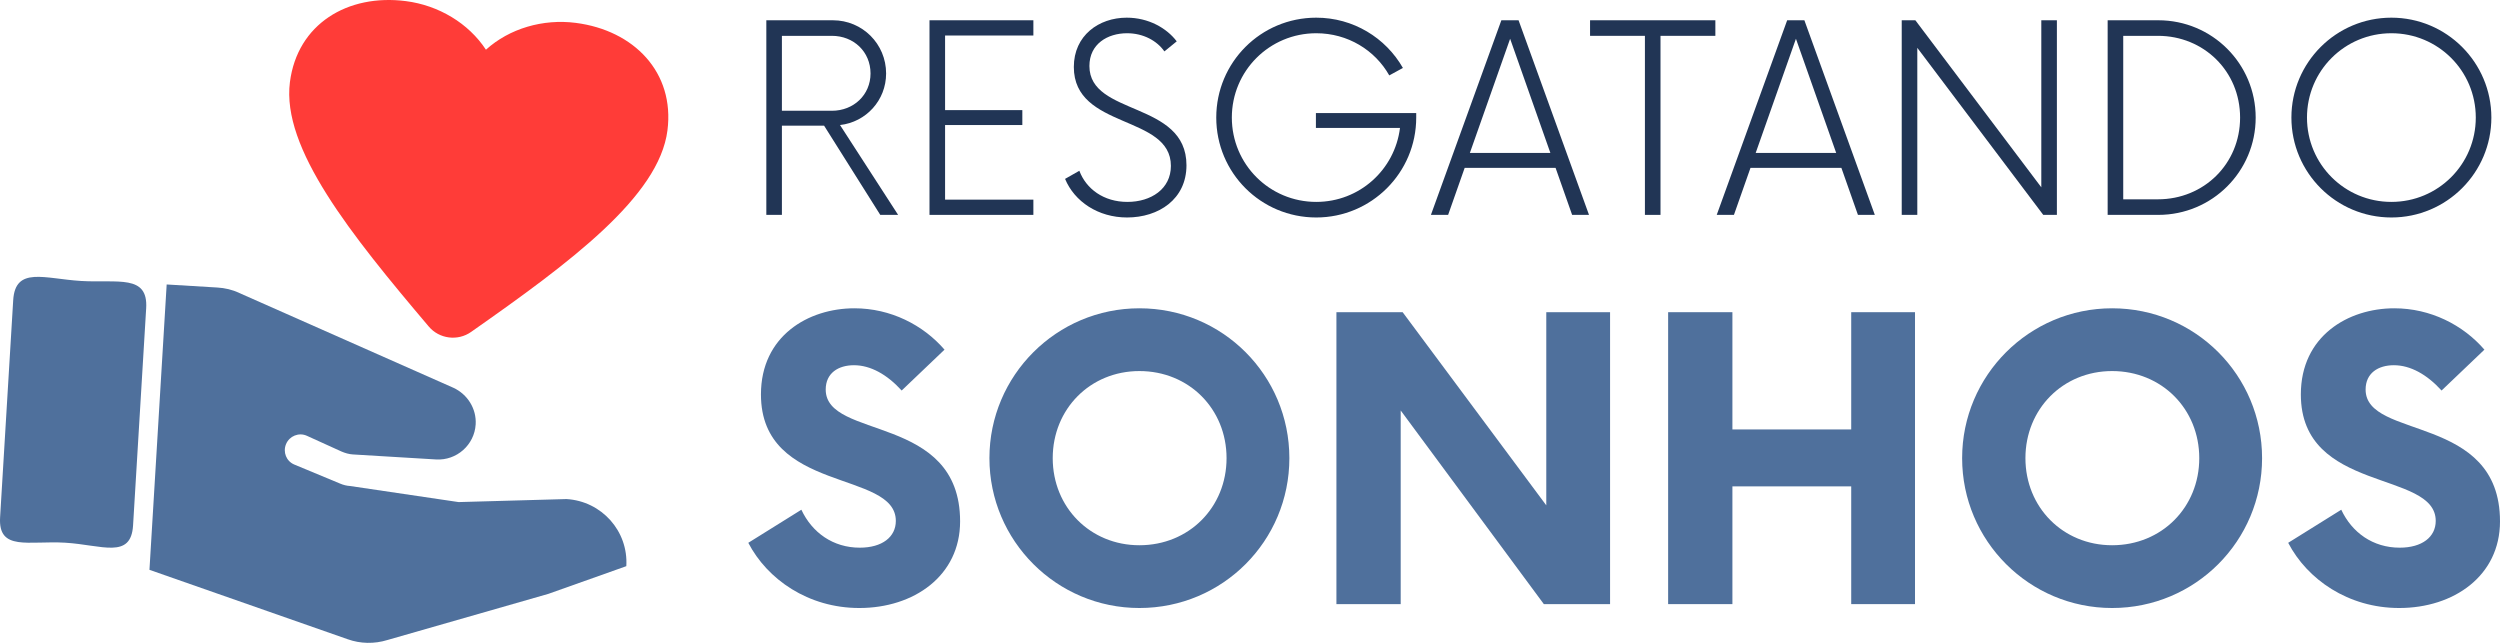 <svg width="840" height="216" viewBox="0 0 840 216" fill="none" xmlns="http://www.w3.org/2000/svg">
<path d="M27.247 94.404C14.96 93.664 5.127 89.41 4.435 100.876L0.033 173.839C-0.659 185.305 9.653 181.611 21.94 182.351C34.227 183.091 44.021 187.996 44.712 176.531L49.115 103.567C49.806 92.101 39.533 95.144 27.247 94.404Z" fill="#4F709C"/>
<path d="M97.411 27.594C99.918 8.053 116.804 -2.131 136.36 0.374C147.353 1.782 157.434 7.797 163.275 16.704C171.176 9.557 182.449 6.277 193.442 7.685C212.998 10.19 226.768 24.3 224.261 43.84C221.416 66.022 191.723 88.093 158.312 111.512C153.821 114.695 147.584 113.896 144.041 109.685C117.727 78.615 94.566 49.775 97.411 27.594Z" fill="#FF3C38"/>
<path d="M190.342 167.684L154.087 168.7L117.685 163.307C116.514 163.237 115.357 162.954 114.212 162.458L98.902 156.095C96.194 154.972 94.99 151.912 96.114 149.206C97.239 146.5 100.413 145.198 103.115 146.427L114.754 151.716C115.898 152.211 117.262 152.614 118.539 152.69L146.517 154.376C153.431 154.792 159.409 149.498 159.826 142.589C160.14 137.38 157.125 132.505 152.347 130.297L80.386 98.438C78.104 97.34 75.576 96.761 73.023 96.608L56.002 95.582L50.218 191.461L116.821 214.783C121.106 216.321 125.799 216.39 130.151 215.052L184.257 199.535L210.442 190.231C211.154 178.432 202.15 168.395 190.342 167.684Z" fill="#4F709C"/>
<path d="M288.728 204.291C271.549 204.291 257.806 194.645 251.426 182.385L269.259 171.268C272.858 178.952 279.893 184.019 288.891 184.019C296.417 184.019 300.998 180.423 300.998 175.028C300.998 157.863 255.679 165.873 255.679 132.524C255.679 112.907 271.549 103.588 287.092 103.588C299.199 103.588 310.16 109.147 317.359 117.484L302.962 131.216C298.053 125.821 292.491 122.715 286.928 122.715C281.693 122.715 277.439 125.331 277.439 130.889C277.439 147.891 322.594 138.9 322.594 175.192C322.594 193.501 307.052 204.291 288.728 204.291Z" fill="#4F709C"/>
<path d="M382.837 204.291C355.024 204.291 332.447 181.731 332.447 153.94C332.447 126.148 355.024 103.588 382.837 103.588C410.814 103.588 433.228 126.148 433.228 153.94C433.228 181.731 410.814 204.291 382.837 204.291ZM382.837 183.202C399.525 183.202 412.123 170.451 412.123 153.94C412.123 137.428 399.525 124.677 382.837 124.677C366.313 124.677 353.715 137.428 353.715 153.94C353.715 170.451 366.313 183.202 382.837 183.202Z" fill="#4F709C"/>
<path d="M519.551 104.896H540.984V202.983H518.733L470.633 137.919V202.983H449.037V104.896H471.287L519.551 169.797V104.896Z" fill="#4F709C"/>
<path d="M622.01 104.896H643.442V202.983H622.01V163.421H582.09V202.983H560.494V104.896H582.09V144.294H622.01V104.896Z" fill="#4F709C"/>
<path d="M709.667 204.291C681.854 204.291 659.276 181.731 659.276 153.94C659.276 126.148 681.854 103.588 709.667 103.588C737.644 103.588 760.058 126.148 760.058 153.94C760.058 181.731 737.644 204.291 709.667 204.291ZM709.667 183.202C726.355 183.202 738.953 170.451 738.953 153.94C738.953 137.428 726.355 124.677 709.667 124.677C693.143 124.677 680.545 137.428 680.545 153.94C680.545 170.451 693.143 183.202 709.667 183.202Z" fill="#4F709C"/>
<path d="M806.134 204.291C788.955 204.291 775.212 194.645 768.831 182.385L786.664 171.268C790.264 178.952 797.299 184.019 806.297 184.019C813.823 184.019 818.404 180.423 818.404 175.028C818.404 157.863 773.085 165.873 773.085 132.524C773.085 112.907 788.955 103.588 804.497 103.588C816.604 103.588 827.566 109.147 834.765 117.484L820.367 131.216C815.459 125.821 809.896 122.715 804.334 122.715C799.098 122.715 794.845 125.331 794.845 130.889C794.845 147.891 840 138.9 840 175.192C840 193.501 824.457 204.291 806.134 204.291Z" fill="#4F709C"/>
<path d="M282.245 42.012L301.769 72.201H295.77L276.9 42.23H262.721V72.201H257.486V6.81H279.845C289.771 6.81 297.733 14.766 297.733 24.683C297.733 33.729 290.971 41.031 282.245 42.012ZM262.721 37.217H279.518C286.826 37.217 292.498 31.876 292.498 24.683C292.498 17.381 286.826 12.041 279.518 12.041H262.721V37.217Z" fill="#213555"/>
<path d="M347.214 11.932H317.546V36.999H343.505V42.012H317.546V67.079H347.214V72.201H312.311V6.81H347.214V11.932Z" fill="#213555"/>
<path d="M378.694 73.073C368.987 73.073 361.025 67.732 357.862 60.103L362.661 57.379C364.951 63.482 370.841 67.841 378.804 67.841C386.766 67.841 393.419 63.482 393.419 55.744C393.419 38.416 360.807 43.538 360.807 22.504C360.807 11.932 369.205 5.938 378.585 5.938C385.893 5.938 392.001 9.425 395.382 13.894L391.238 17.272C388.729 13.676 384.148 11.169 378.694 11.169C372.15 11.169 366.042 14.766 366.042 22.177C366.042 39.069 398.654 33.838 398.654 55.526C398.654 66.969 389.274 73.073 378.694 73.073Z" fill="#213555"/>
<path d="M442.146 37.98H475.849V39.505C475.849 58.033 460.798 73.073 442.256 73.073C423.604 73.073 408.662 58.033 408.662 39.505C408.662 20.978 423.604 5.938 442.256 5.938C454.69 5.938 465.597 12.695 471.378 22.831L466.797 25.337C461.997 16.836 452.835 11.169 442.256 11.169C426.549 11.169 413.897 23.811 413.897 39.505C413.897 55.199 426.549 67.841 442.256 67.841C456.762 67.841 468.651 57.052 470.396 42.993H442.146V37.98Z" fill="#213555"/>
<path d="M528.234 72.201L522.672 56.398H492.132L486.569 72.201H480.788L504.457 6.81H510.237L533.906 72.201H528.234ZM493.877 51.385H520.926L507.402 13.022L493.877 51.385Z" fill="#213555"/>
<path d="M576.362 6.81V12.041H557.929V72.201H552.693V12.041H534.26V6.81H576.362Z" fill="#213555"/>
<path d="M624.268 72.201L618.705 56.398H588.165L582.603 72.201H576.822L600.49 6.81H606.271L629.939 72.201H624.268ZM589.91 51.385H616.96L603.435 13.022L589.91 51.385Z" fill="#213555"/>
<path d="M685.879 6.81H691.115V72.201H686.534L644.214 16.073V72.201H638.979V6.81H643.56L685.879 62.937V6.81Z" fill="#213555"/>
<path d="M708.171 72.201V6.81H725.186C743.292 6.81 757.907 21.414 757.907 39.505C757.907 57.597 743.292 72.201 725.186 72.201H708.171ZM713.406 66.969H725.077C740.456 66.969 752.672 55.09 752.672 39.505C752.672 23.921 740.456 12.041 725.077 12.041H713.406V66.969Z" fill="#213555"/>
<path d="M803.506 73.073C784.964 73.073 769.912 58.033 769.912 39.505C769.912 20.978 784.964 5.938 803.506 5.938C822.048 5.938 837.099 20.978 837.099 39.505C837.099 58.033 822.048 73.073 803.506 73.073ZM803.506 67.841C819.212 67.841 831.864 55.199 831.864 39.505C831.864 23.811 819.212 11.169 803.506 11.169C787.799 11.169 775.147 23.811 775.147 39.505C775.147 55.199 787.799 67.841 803.506 67.841Z" fill="#213555"/>
</svg>
